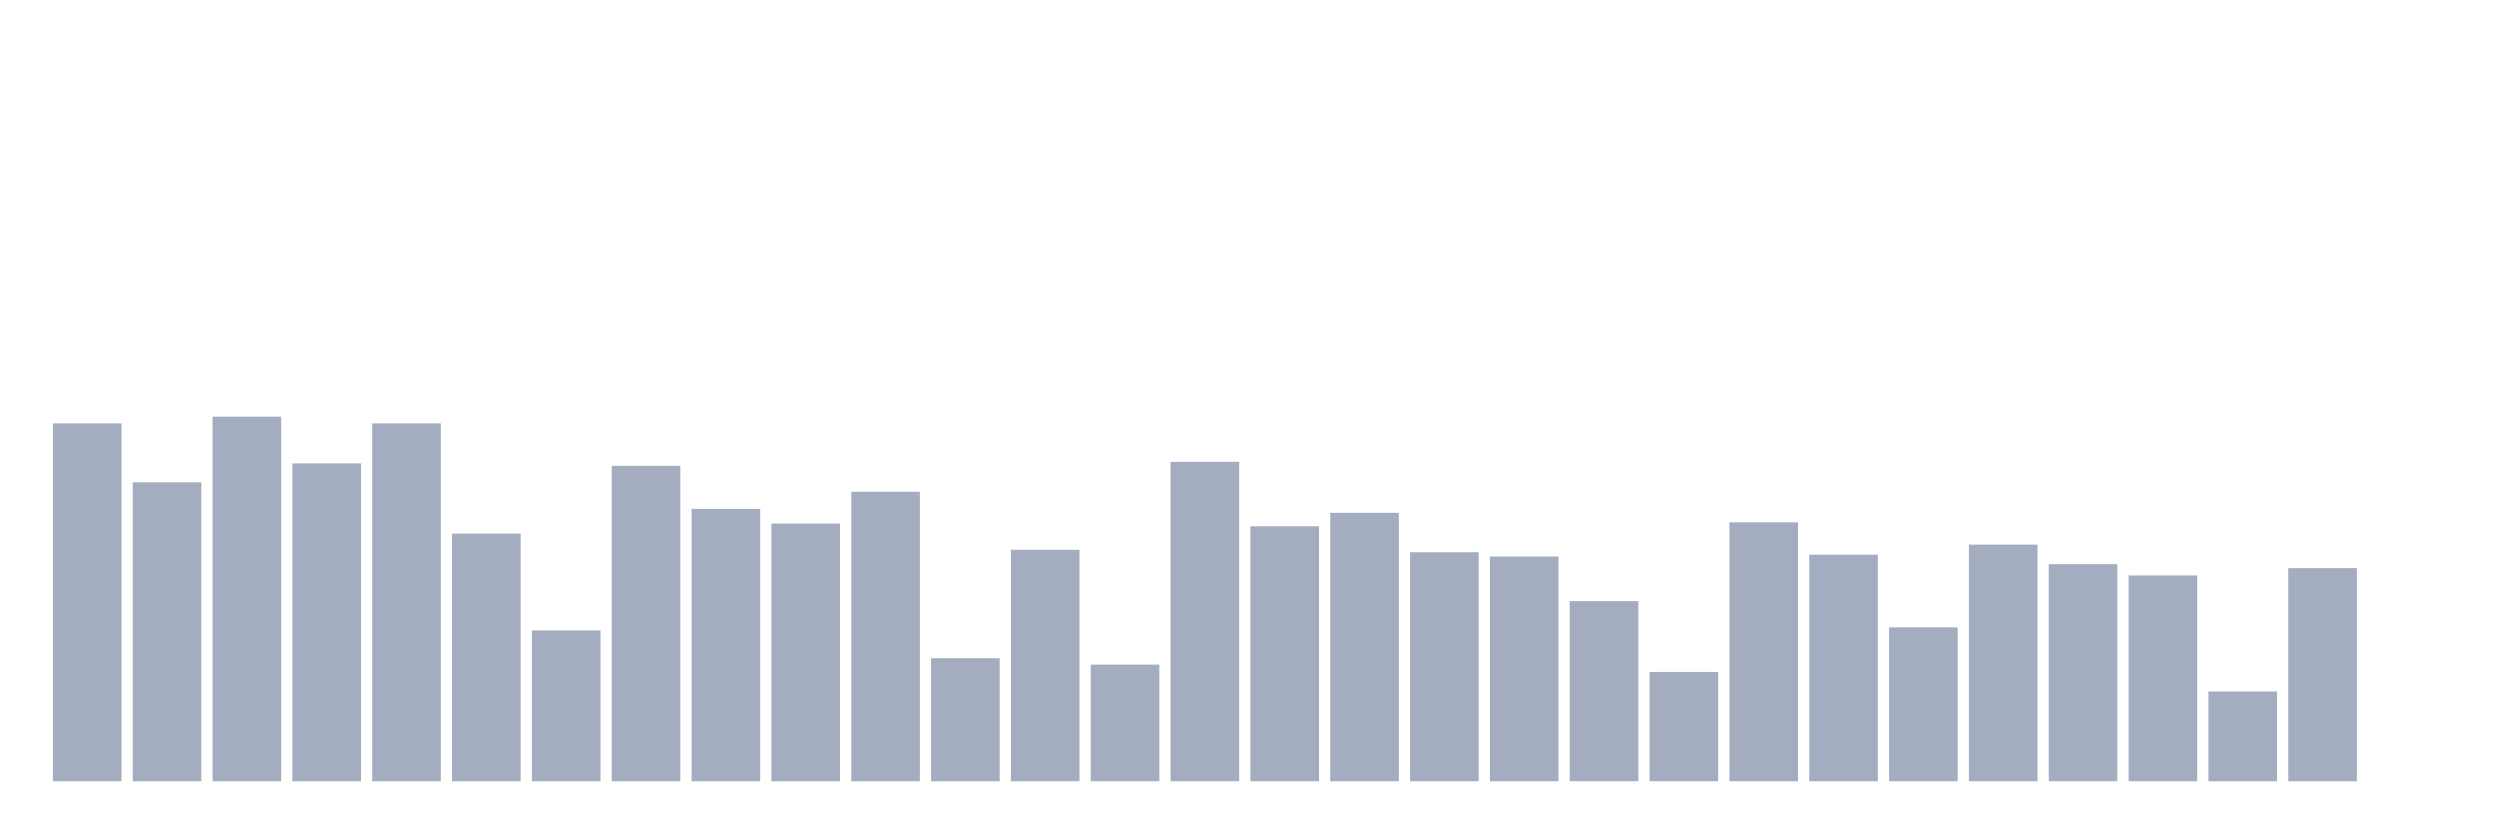 <svg xmlns="http://www.w3.org/2000/svg" viewBox="0 0 480 160"><g transform="translate(10,10)"><rect class="bar" x="0.153" width="13.175" y="71.29" height="68.71" fill="rgb(164,173,192)"></rect><rect class="bar" x="15.482" width="13.175" y="82.605" height="57.395" fill="rgb(164,173,192)"></rect><rect class="bar" x="30.81" width="13.175" y="70" height="70" fill="rgb(164,173,192)"></rect><rect class="bar" x="46.138" width="13.175" y="78.97" height="61.03" fill="rgb(164,173,192)"></rect><rect class="bar" x="61.466" width="13.175" y="71.29" height="68.71" fill="rgb(164,173,192)"></rect><rect class="bar" x="76.794" width="13.175" y="92.454" height="47.546" fill="rgb(164,173,192)"></rect><rect class="bar" x="92.123" width="13.175" y="111.039" height="28.961" fill="rgb(164,173,192)"></rect><rect class="bar" x="107.451" width="13.175" y="79.439" height="60.561" fill="rgb(164,173,192)"></rect><rect class="bar" x="122.779" width="13.175" y="87.705" height="52.295" fill="rgb(164,173,192)"></rect><rect class="bar" x="138.107" width="13.175" y="90.519" height="49.481" fill="rgb(164,173,192)"></rect><rect class="bar" x="153.436" width="13.175" y="84.422" height="55.578" fill="rgb(164,173,192)"></rect><rect class="bar" x="168.764" width="13.175" y="116.374" height="23.626" fill="rgb(164,173,192)"></rect><rect class="bar" x="184.092" width="13.175" y="95.561" height="44.439" fill="rgb(164,173,192)"></rect><rect class="bar" x="199.42" width="13.175" y="117.605" height="22.395" fill="rgb(164,173,192)"></rect><rect class="bar" x="214.748" width="13.175" y="78.677" height="61.323" fill="rgb(164,173,192)"></rect><rect class="bar" x="230.077" width="13.175" y="91.047" height="48.953" fill="rgb(164,173,192)"></rect><rect class="bar" x="245.405" width="13.175" y="88.467" height="51.533" fill="rgb(164,173,192)"></rect><rect class="bar" x="260.733" width="13.175" y="96.03" height="43.97" fill="rgb(164,173,192)"></rect><rect class="bar" x="276.061" width="13.175" y="96.851" height="43.149" fill="rgb(164,173,192)"></rect><rect class="bar" x="291.39" width="13.175" y="105.41" height="34.59" fill="rgb(164,173,192)"></rect><rect class="bar" x="306.718" width="13.175" y="119.012" height="20.988" fill="rgb(164,173,192)"></rect><rect class="bar" x="322.046" width="13.175" y="90.285" height="49.715" fill="rgb(164,173,192)"></rect><rect class="bar" x="337.374" width="13.175" y="96.499" height="43.501" fill="rgb(164,173,192)"></rect><rect class="bar" x="352.702" width="13.175" y="110.452" height="29.548" fill="rgb(164,173,192)"></rect><rect class="bar" x="368.031" width="13.175" y="94.564" height="45.436" fill="rgb(164,173,192)"></rect><rect class="bar" x="383.359" width="13.175" y="98.317" height="41.683" fill="rgb(164,173,192)"></rect><rect class="bar" x="398.687" width="13.175" y="100.486" height="39.514" fill="rgb(164,173,192)"></rect><rect class="bar" x="414.015" width="13.175" y="122.764" height="17.236" fill="rgb(164,173,192)"></rect><rect class="bar" x="429.344" width="13.175" y="99.079" height="40.921" fill="rgb(164,173,192)"></rect><rect class="bar" x="444.672" width="13.175" y="140" height="0" fill="rgb(164,173,192)"></rect></g></svg>